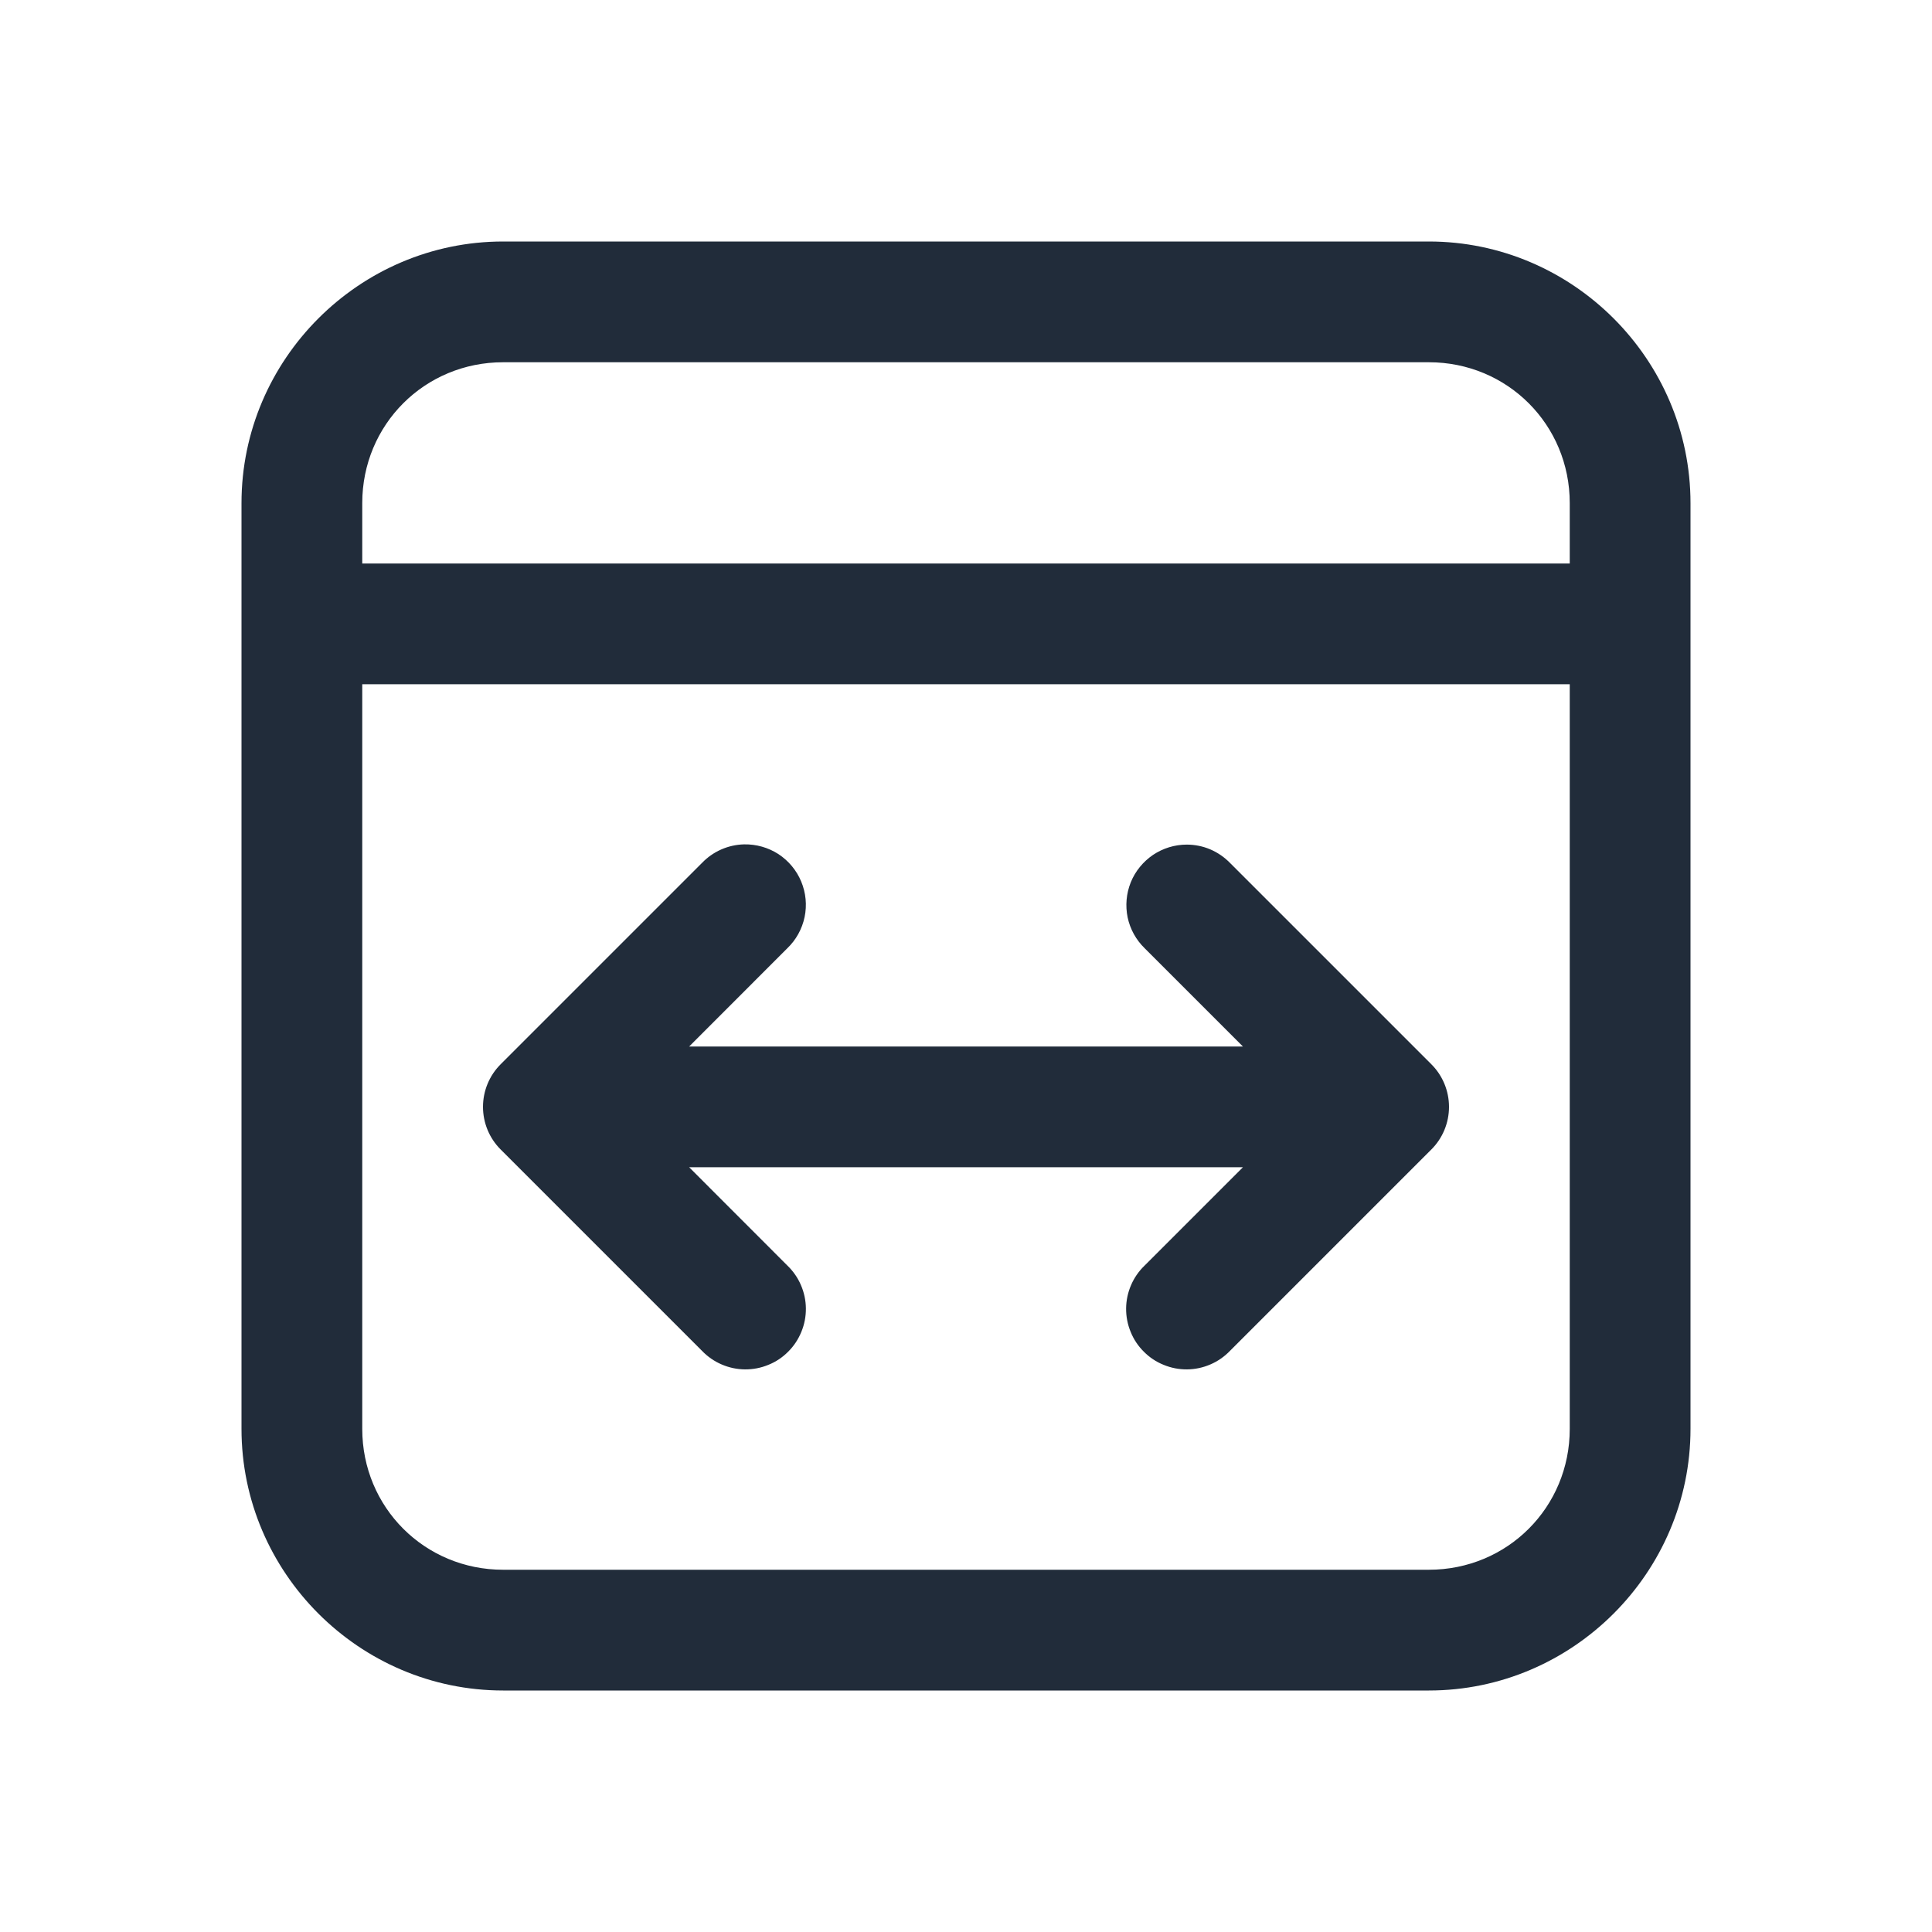 <svg width="24" height="24" viewBox="0 0 24 24" fill="none" xmlns="http://www.w3.org/2000/svg">
<g id="date_span-24px">
<path id="Vector" d="M6.25 3C4.464 3 3 4.464 3 6.25V17.75C3 19.536 4.464 21 6.25 21H17.75C19.536 21 21 19.536 21 17.75V6.25C21 4.464 19.536 3 17.75 3H6.25ZM6.25 4.5H17.75C18.725 4.5 19.5 5.275 19.5 6.25V7H4.5V6.25C4.5 5.275 5.275 4.5 6.25 4.5ZM4.5 8.5H19.5V17.75C19.5 18.725 18.725 19.5 17.75 19.5H6.25C5.275 19.5 4.5 18.725 4.5 17.75V8.5ZM9.243 10.489C9.045 10.494 8.857 10.577 8.72 10.72L6.22 13.22C6.079 13.36 6 13.551 6 13.75C6 13.949 6.079 14.14 6.22 14.28L8.72 16.78C8.789 16.852 8.872 16.91 8.963 16.949C9.055 16.989 9.153 17.01 9.253 17.011C9.353 17.012 9.452 16.993 9.544 16.955C9.637 16.918 9.721 16.862 9.791 16.791C9.862 16.721 9.917 16.637 9.955 16.544C9.993 16.452 10.012 16.353 10.011 16.253C10.01 16.153 9.989 16.055 9.949 15.963C9.91 15.872 9.852 15.789 9.78 15.72L8.561 14.5H15.44L14.22 15.72C14.148 15.789 14.09 15.872 14.051 15.963C14.011 16.055 13.99 16.153 13.989 16.253C13.988 16.353 14.007 16.452 14.045 16.544C14.082 16.637 14.138 16.721 14.209 16.791C14.279 16.862 14.363 16.918 14.456 16.955C14.548 16.993 14.647 17.012 14.747 17.011C14.847 17.01 14.945 16.989 15.037 16.949C15.128 16.91 15.211 16.852 15.28 16.78L17.78 14.28C17.921 14.14 18 13.949 18 13.75C18 13.551 17.921 13.36 17.78 13.22L15.28 10.72C15.21 10.648 15.127 10.591 15.034 10.551C14.942 10.512 14.842 10.492 14.742 10.492C14.593 10.492 14.447 10.537 14.323 10.62C14.2 10.704 14.103 10.822 14.047 10.96C13.991 11.099 13.978 11.251 14.008 11.397C14.039 11.543 14.113 11.676 14.22 11.78L15.44 13H8.561L9.78 11.78C9.889 11.676 9.964 11.54 9.995 11.392C10.026 11.244 10.011 11.091 9.953 10.951C9.895 10.811 9.796 10.693 9.67 10.61C9.543 10.528 9.394 10.486 9.243 10.489Z" fill="#212C3A"/>
</g>
</svg>
